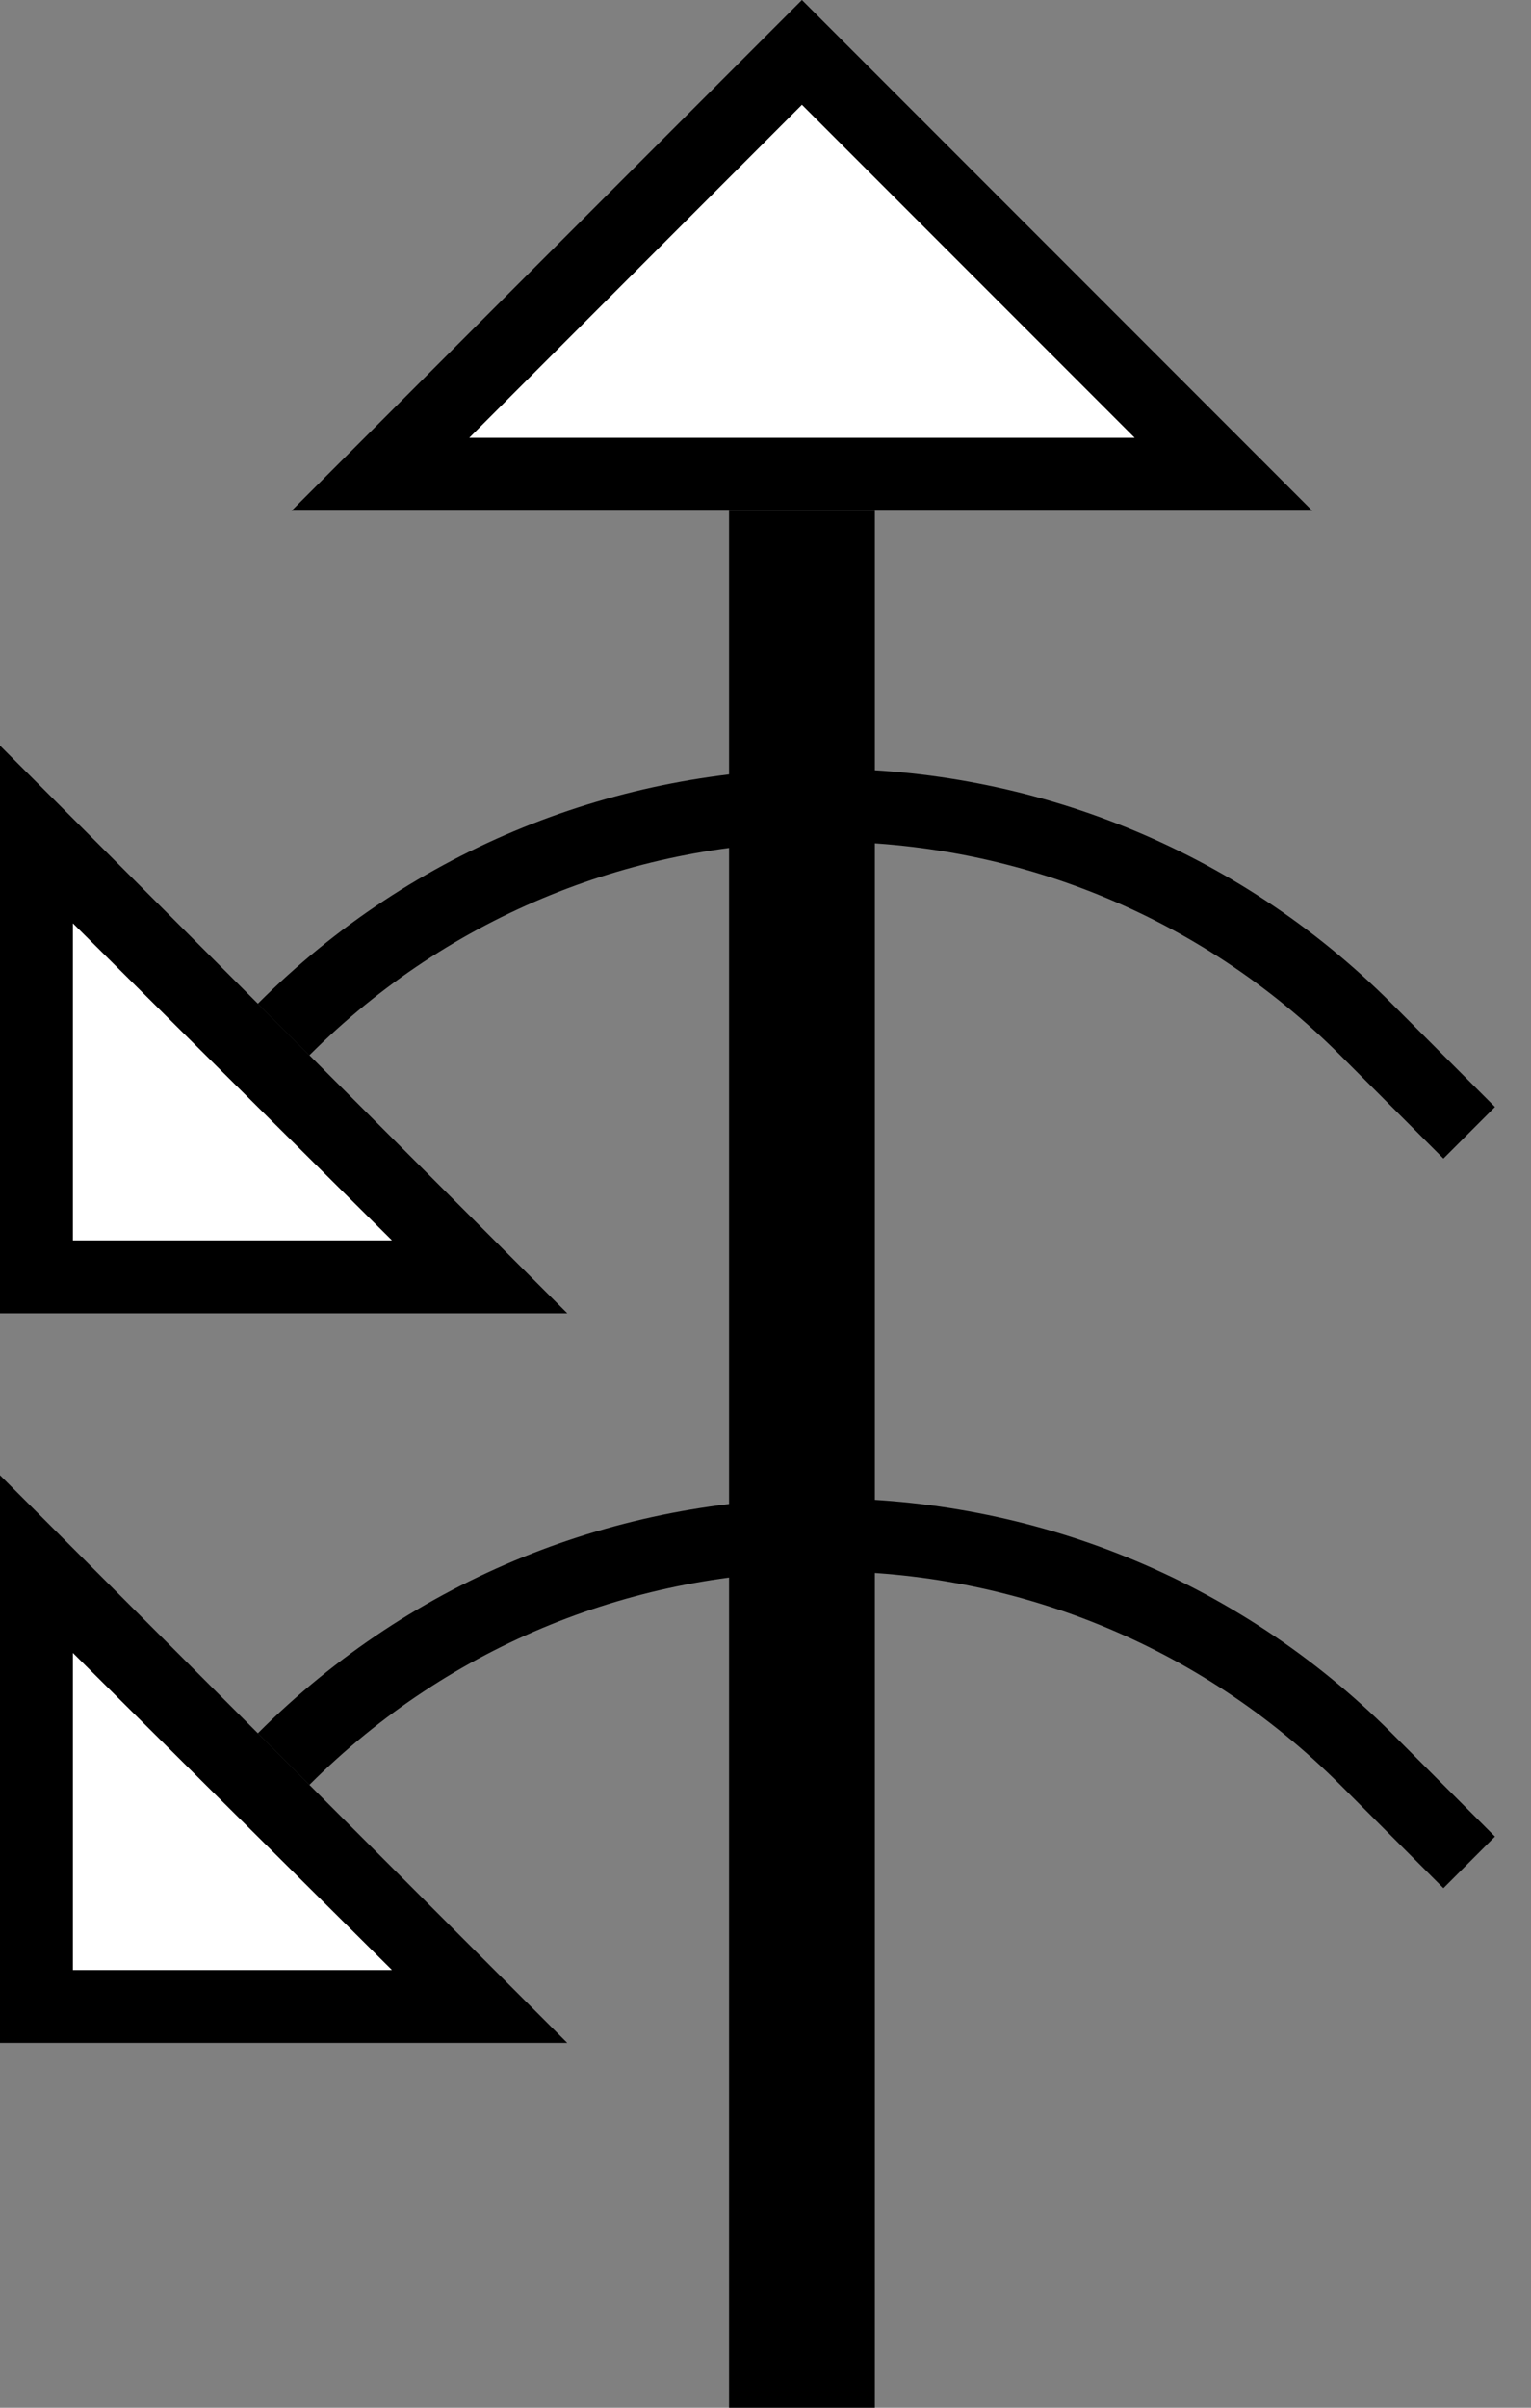 <svg xmlns="http://www.w3.org/2000/svg" version="1.0" width="21" height="33"><rect width="100%" height="100%" fill="#808080" stroke="none"/><path d="M10 7v26h2V7h-2z"/><path d="M19.092 13.757c-4.296-4.295-11.26-4.295-15.556 0l.707.707c3.905-3.905 10.237-3.905 14.142 0l1.414 1.415.707-.707-1.414-1.415z"/><path d="M7.781 18L0 10.219V18h7.781zm-2.406-1H1v-4.344L5.375 17zM4 7l7-7 7 7H4zm2.438-1h9.125L11 1.437 6.437 6z"/><path d="M6.438 6L11 1.437 15.563 6H6.437zM5.375 17L1 12.656V17h4.375z" fill="#fff"/><path d="M19.092 23.757c-4.296-4.295-11.26-4.295-15.556 0l.707.707c3.905-3.905 10.237-3.905 14.142 0l1.414 1.415.707-.707-1.414-1.415z"/><path d="M7.781 28L0 20.219V28h7.781zm-2.406-1H1v-4.344L5.375 27z"/><path d="M5.375 27L1 22.656V27h4.375z" fill="#fff"/></svg>
